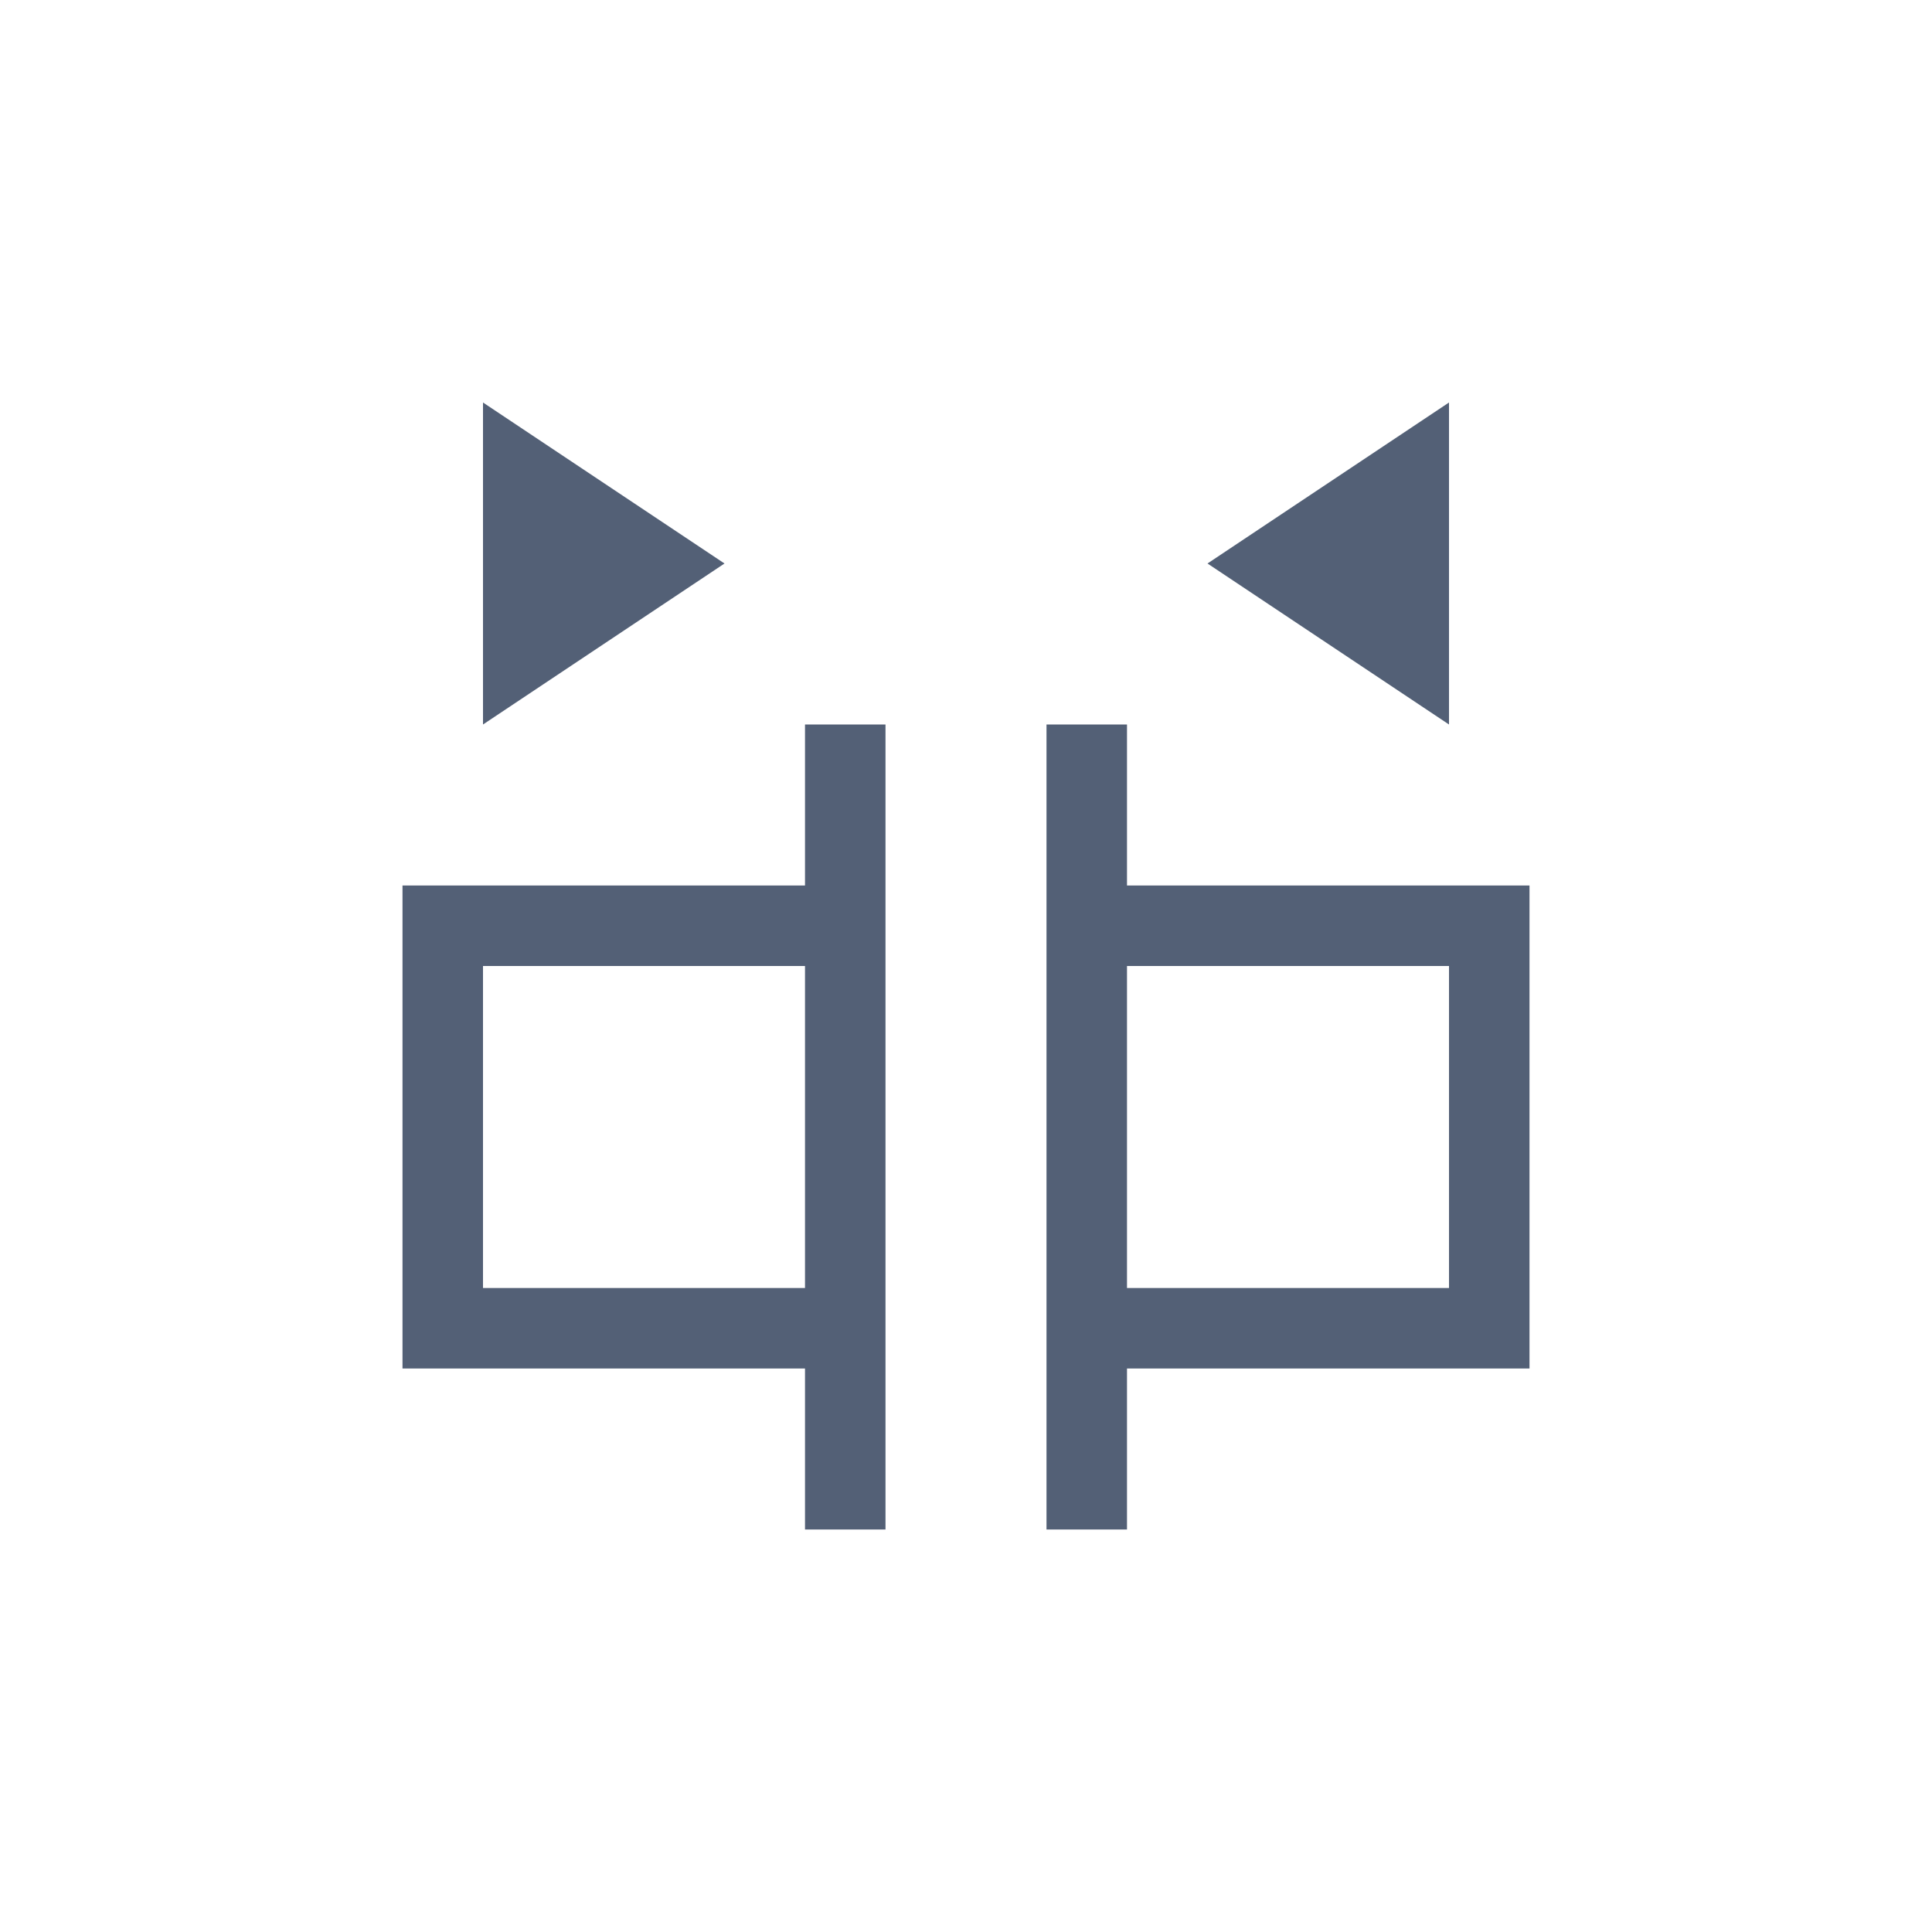 <svg xmlns="http://www.w3.org/2000/svg" width="24" height="24" viewBox="0 0 24 24">
  <g fill="#536076" transform="translate(5 5)">
    <polygon points="1 0 1 4 4 2"/>
    <polygon points="13 0 10 2 13 4"/>
    <path d="M6,4 L6,14 L5,14 L5,12 L0,12 L0,6 L5,6 L5,4 L6,4 Z M9,4 L9,6 L14,6 L14,12 L9,12 L9,14 L8,14 L8,4 L9,4 Z M13,7 L9,7 L9,11 L13,11 L13,7 Z M5,7 L1,7 L1,11 L5,11 L5,7 Z"/>
  </g>
</svg>

